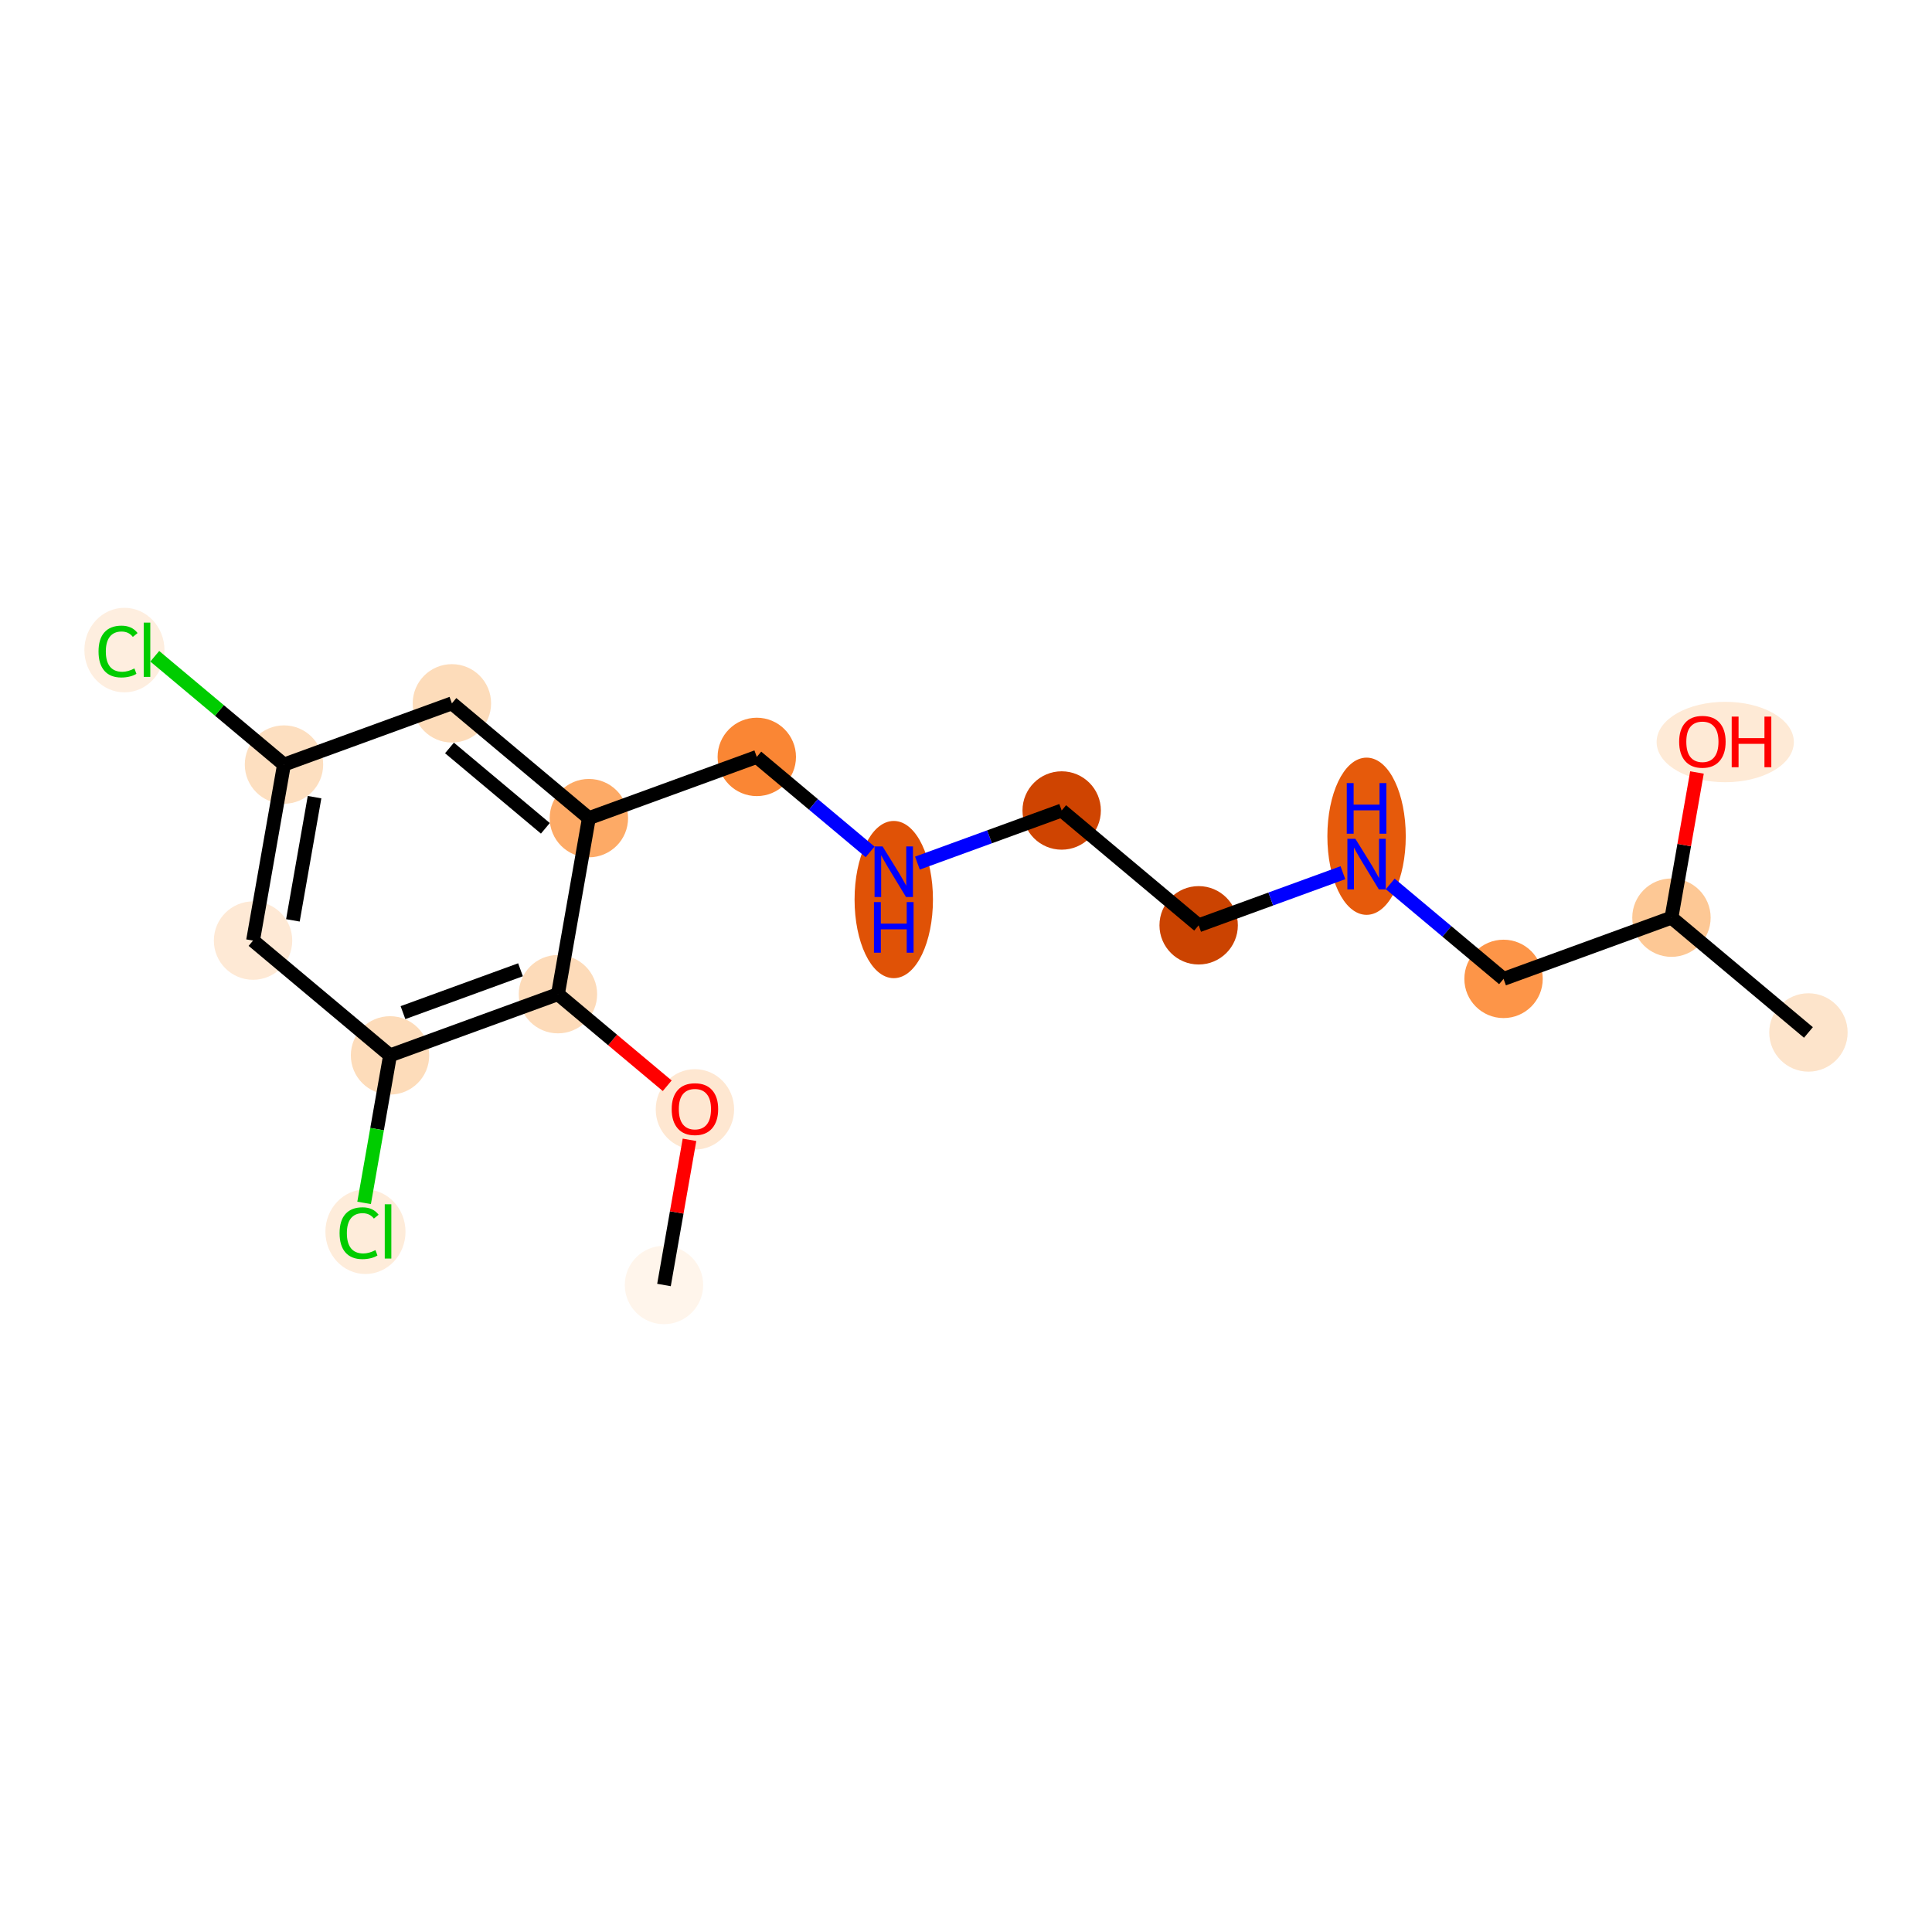 <?xml version='1.0' encoding='iso-8859-1'?>
<svg version='1.1' baseProfile='full'
              xmlns='http://www.w3.org/2000/svg'
                      xmlns:rdkit='http://www.rdkit.org/xml'
                      xmlns:xlink='http://www.w3.org/1999/xlink'
                  xml:space='preserve'
width='280px' height='280px' viewBox='0 0 280 280'>
<!-- END OF HEADER -->
<rect style='opacity:1.0;fill:#FFFFFF;stroke:none' width='280' height='280' x='0' y='0'> </rect>
<ellipse cx='96.23' cy='186.232' rx='5.18' ry='5.18'  style='fill:#FFF5EB;fill-rule:evenodd;stroke:#FFF5EB;stroke-width:1.0px;stroke-linecap:butt;stroke-linejoin:miter;stroke-opacity:1' />
<ellipse cx='100.713' cy='160.778' rx='5.18' ry='5.326'  style='fill:#FEE7D1;fill-rule:evenodd;stroke:#FEE7D1;stroke-width:1.0px;stroke-linecap:butt;stroke-linejoin:miter;stroke-opacity:1' />
<ellipse cx='80.861' cy='144.082' rx='5.18' ry='5.18'  style='fill:#FDDBB9;fill-rule:evenodd;stroke:#FDDBB9;stroke-width:1.0px;stroke-linecap:butt;stroke-linejoin:miter;stroke-opacity:1' />
<ellipse cx='56.526' cy='152.955' rx='5.18' ry='5.18'  style='fill:#FDDCBA;fill-rule:evenodd;stroke:#FDDCBA;stroke-width:1.0px;stroke-linecap:butt;stroke-linejoin:miter;stroke-opacity:1' />
<ellipse cx='52.965' cy='178.513' rx='5.304' ry='5.627'  style='fill:#FEECDA;fill-rule:evenodd;stroke:#FEECDA;stroke-width:1.0px;stroke-linecap:butt;stroke-linejoin:miter;stroke-opacity:1' />
<ellipse cx='36.674' cy='136.317' rx='5.18' ry='5.18'  style='fill:#FEE9D5;fill-rule:evenodd;stroke:#FEE9D5;stroke-width:1.0px;stroke-linecap:butt;stroke-linejoin:miter;stroke-opacity:1' />
<ellipse cx='41.157' cy='110.806' rx='5.18' ry='5.18'  style='fill:#FDDFC0;fill-rule:evenodd;stroke:#FDDFC0;stroke-width:1.0px;stroke-linecap:butt;stroke-linejoin:miter;stroke-opacity:1' />
<ellipse cx='18.032' cy='94.214' rx='5.304' ry='5.627'  style='fill:#FEEEDF;fill-rule:evenodd;stroke:#FEEEDF;stroke-width:1.0px;stroke-linecap:butt;stroke-linejoin:miter;stroke-opacity:1' />
<ellipse cx='65.493' cy='101.933' rx='5.18' ry='5.18'  style='fill:#FDDCBA;fill-rule:evenodd;stroke:#FDDCBA;stroke-width:1.0px;stroke-linecap:butt;stroke-linejoin:miter;stroke-opacity:1' />
<ellipse cx='85.344' cy='118.571' rx='5.18' ry='5.18'  style='fill:#FDAA66;fill-rule:evenodd;stroke:#FDAA66;stroke-width:1.0px;stroke-linecap:butt;stroke-linejoin:miter;stroke-opacity:1' />
<ellipse cx='109.68' cy='109.698' rx='5.18' ry='5.18'  style='fill:#FA8634;fill-rule:evenodd;stroke:#FA8634;stroke-width:1.0px;stroke-linecap:butt;stroke-linejoin:miter;stroke-opacity:1' />
<ellipse cx='129.531' cy='130.371' rx='5.18' ry='10.893'  style='fill:#E05206;fill-rule:evenodd;stroke:#E05206;stroke-width:1.0px;stroke-linecap:butt;stroke-linejoin:miter;stroke-opacity:1' />
<ellipse cx='153.866' cy='117.463' rx='5.18' ry='5.18'  style='fill:#CF4401;fill-rule:evenodd;stroke:#CF4401;stroke-width:1.0px;stroke-linecap:butt;stroke-linejoin:miter;stroke-opacity:1' />
<ellipse cx='173.718' cy='134.102' rx='5.18' ry='5.18'  style='fill:#CB4301;fill-rule:evenodd;stroke:#CB4301;stroke-width:1.0px;stroke-linecap:butt;stroke-linejoin:miter;stroke-opacity:1' />
<ellipse cx='198.053' cy='121.194' rx='5.18' ry='10.893'  style='fill:#E65A0B;fill-rule:evenodd;stroke:#E65A0B;stroke-width:1.0px;stroke-linecap:butt;stroke-linejoin:miter;stroke-opacity:1' />
<ellipse cx='217.905' cy='141.867' rx='5.18' ry='5.18'  style='fill:#FD9548;fill-rule:evenodd;stroke:#FD9548;stroke-width:1.0px;stroke-linecap:butt;stroke-linejoin:miter;stroke-opacity:1' />
<ellipse cx='242.24' cy='132.994' rx='5.18' ry='5.18'  style='fill:#FDC895;fill-rule:evenodd;stroke:#FDC895;stroke-width:1.0px;stroke-linecap:butt;stroke-linejoin:miter;stroke-opacity:1' />
<ellipse cx='262.092' cy='149.632' rx='5.18' ry='5.18'  style='fill:#FDE4CB;fill-rule:evenodd;stroke:#FDE4CB;stroke-width:1.0px;stroke-linecap:butt;stroke-linejoin:miter;stroke-opacity:1' />
<ellipse cx='250.034' cy='107.54' rx='9.444' ry='5.326'  style='fill:#FEEAD6;fill-rule:evenodd;stroke:#FEEAD6;stroke-width:1.0px;stroke-linecap:butt;stroke-linejoin:miter;stroke-opacity:1' />
<path class='bond-0 atom-0 atom-1' d='M 96.23,186.232 L 98.078,175.712' style='fill:none;fill-rule:evenodd;stroke:#000000;stroke-width:2.0px;stroke-linecap:butt;stroke-linejoin:miter;stroke-opacity:1' />
<path class='bond-0 atom-0 atom-1' d='M 98.078,175.712 L 99.927,165.192' style='fill:none;fill-rule:evenodd;stroke:#FF0000;stroke-width:2.0px;stroke-linecap:butt;stroke-linejoin:miter;stroke-opacity:1' />
<path class='bond-1 atom-1 atom-2' d='M 96.698,157.356 L 88.779,150.719' style='fill:none;fill-rule:evenodd;stroke:#FF0000;stroke-width:2.0px;stroke-linecap:butt;stroke-linejoin:miter;stroke-opacity:1' />
<path class='bond-1 atom-1 atom-2' d='M 88.779,150.719 L 80.861,144.082' style='fill:none;fill-rule:evenodd;stroke:#000000;stroke-width:2.0px;stroke-linecap:butt;stroke-linejoin:miter;stroke-opacity:1' />
<path class='bond-2 atom-2 atom-3' d='M 80.861,144.082 L 56.526,152.955' style='fill:none;fill-rule:evenodd;stroke:#000000;stroke-width:2.0px;stroke-linecap:butt;stroke-linejoin:miter;stroke-opacity:1' />
<path class='bond-2 atom-2 atom-3' d='M 75.436,140.546 L 58.402,146.757' style='fill:none;fill-rule:evenodd;stroke:#000000;stroke-width:2.0px;stroke-linecap:butt;stroke-linejoin:miter;stroke-opacity:1' />
<path class='bond-18 atom-9 atom-2' d='M 85.344,118.571 L 80.861,144.082' style='fill:none;fill-rule:evenodd;stroke:#000000;stroke-width:2.0px;stroke-linecap:butt;stroke-linejoin:miter;stroke-opacity:1' />
<path class='bond-3 atom-3 atom-4' d='M 56.526,152.955 L 54.648,163.644' style='fill:none;fill-rule:evenodd;stroke:#000000;stroke-width:2.0px;stroke-linecap:butt;stroke-linejoin:miter;stroke-opacity:1' />
<path class='bond-3 atom-3 atom-4' d='M 54.648,163.644 L 52.769,174.333' style='fill:none;fill-rule:evenodd;stroke:#00CC00;stroke-width:2.0px;stroke-linecap:butt;stroke-linejoin:miter;stroke-opacity:1' />
<path class='bond-4 atom-3 atom-5' d='M 56.526,152.955 L 36.674,136.317' style='fill:none;fill-rule:evenodd;stroke:#000000;stroke-width:2.0px;stroke-linecap:butt;stroke-linejoin:miter;stroke-opacity:1' />
<path class='bond-5 atom-5 atom-6' d='M 36.674,136.317 L 41.157,110.806' style='fill:none;fill-rule:evenodd;stroke:#000000;stroke-width:2.0px;stroke-linecap:butt;stroke-linejoin:miter;stroke-opacity:1' />
<path class='bond-5 atom-5 atom-6' d='M 42.449,133.387 L 45.587,115.529' style='fill:none;fill-rule:evenodd;stroke:#000000;stroke-width:2.0px;stroke-linecap:butt;stroke-linejoin:miter;stroke-opacity:1' />
<path class='bond-6 atom-6 atom-7' d='M 41.157,110.806 L 31.794,102.958' style='fill:none;fill-rule:evenodd;stroke:#000000;stroke-width:2.0px;stroke-linecap:butt;stroke-linejoin:miter;stroke-opacity:1' />
<path class='bond-6 atom-6 atom-7' d='M 31.794,102.958 L 22.43,95.11' style='fill:none;fill-rule:evenodd;stroke:#00CC00;stroke-width:2.0px;stroke-linecap:butt;stroke-linejoin:miter;stroke-opacity:1' />
<path class='bond-7 atom-6 atom-8' d='M 41.157,110.806 L 65.493,101.933' style='fill:none;fill-rule:evenodd;stroke:#000000;stroke-width:2.0px;stroke-linecap:butt;stroke-linejoin:miter;stroke-opacity:1' />
<path class='bond-8 atom-8 atom-9' d='M 65.493,101.933 L 85.344,118.571' style='fill:none;fill-rule:evenodd;stroke:#000000;stroke-width:2.0px;stroke-linecap:butt;stroke-linejoin:miter;stroke-opacity:1' />
<path class='bond-8 atom-8 atom-9' d='M 65.143,108.399 L 79.039,120.046' style='fill:none;fill-rule:evenodd;stroke:#000000;stroke-width:2.0px;stroke-linecap:butt;stroke-linejoin:miter;stroke-opacity:1' />
<path class='bond-9 atom-9 atom-10' d='M 85.344,118.571 L 109.68,109.698' style='fill:none;fill-rule:evenodd;stroke:#000000;stroke-width:2.0px;stroke-linecap:butt;stroke-linejoin:miter;stroke-opacity:1' />
<path class='bond-10 atom-10 atom-11' d='M 109.68,109.698 L 117.891,116.58' style='fill:none;fill-rule:evenodd;stroke:#000000;stroke-width:2.0px;stroke-linecap:butt;stroke-linejoin:miter;stroke-opacity:1' />
<path class='bond-10 atom-10 atom-11' d='M 117.891,116.58 L 126.102,123.462' style='fill:none;fill-rule:evenodd;stroke:#0000FF;stroke-width:2.0px;stroke-linecap:butt;stroke-linejoin:miter;stroke-opacity:1' />
<path class='bond-11 atom-11 atom-12' d='M 132.961,125.086 L 143.414,121.275' style='fill:none;fill-rule:evenodd;stroke:#0000FF;stroke-width:2.0px;stroke-linecap:butt;stroke-linejoin:miter;stroke-opacity:1' />
<path class='bond-11 atom-11 atom-12' d='M 143.414,121.275 L 153.866,117.463' style='fill:none;fill-rule:evenodd;stroke:#000000;stroke-width:2.0px;stroke-linecap:butt;stroke-linejoin:miter;stroke-opacity:1' />
<path class='bond-12 atom-12 atom-13' d='M 153.866,117.463 L 173.718,134.102' style='fill:none;fill-rule:evenodd;stroke:#000000;stroke-width:2.0px;stroke-linecap:butt;stroke-linejoin:miter;stroke-opacity:1' />
<path class='bond-13 atom-13 atom-14' d='M 173.718,134.102 L 184.171,130.29' style='fill:none;fill-rule:evenodd;stroke:#000000;stroke-width:2.0px;stroke-linecap:butt;stroke-linejoin:miter;stroke-opacity:1' />
<path class='bond-13 atom-13 atom-14' d='M 184.171,130.29 L 194.624,126.479' style='fill:none;fill-rule:evenodd;stroke:#0000FF;stroke-width:2.0px;stroke-linecap:butt;stroke-linejoin:miter;stroke-opacity:1' />
<path class='bond-14 atom-14 atom-15' d='M 201.483,128.103 L 209.694,134.985' style='fill:none;fill-rule:evenodd;stroke:#0000FF;stroke-width:2.0px;stroke-linecap:butt;stroke-linejoin:miter;stroke-opacity:1' />
<path class='bond-14 atom-14 atom-15' d='M 209.694,134.985 L 217.905,141.867' style='fill:none;fill-rule:evenodd;stroke:#000000;stroke-width:2.0px;stroke-linecap:butt;stroke-linejoin:miter;stroke-opacity:1' />
<path class='bond-15 atom-15 atom-16' d='M 217.905,141.867 L 242.24,132.994' style='fill:none;fill-rule:evenodd;stroke:#000000;stroke-width:2.0px;stroke-linecap:butt;stroke-linejoin:miter;stroke-opacity:1' />
<path class='bond-16 atom-16 atom-17' d='M 242.24,132.994 L 262.092,149.632' style='fill:none;fill-rule:evenodd;stroke:#000000;stroke-width:2.0px;stroke-linecap:butt;stroke-linejoin:miter;stroke-opacity:1' />
<path class='bond-17 atom-16 atom-18' d='M 242.24,132.994 L 244.089,122.474' style='fill:none;fill-rule:evenodd;stroke:#000000;stroke-width:2.0px;stroke-linecap:butt;stroke-linejoin:miter;stroke-opacity:1' />
<path class='bond-17 atom-16 atom-18' d='M 244.089,122.474 L 245.938,111.953' style='fill:none;fill-rule:evenodd;stroke:#FF0000;stroke-width:2.0px;stroke-linecap:butt;stroke-linejoin:miter;stroke-opacity:1' />
<path  class='atom-1' d='M 97.346 160.741
Q 97.346 158.98, 98.216 157.996
Q 99.086 157.012, 100.713 157.012
Q 102.34 157.012, 103.21 157.996
Q 104.08 158.98, 104.08 160.741
Q 104.08 162.524, 103.199 163.539
Q 102.319 164.544, 100.713 164.544
Q 99.097 164.544, 98.216 163.539
Q 97.346 162.534, 97.346 160.741
M 100.713 163.715
Q 101.832 163.715, 102.433 162.969
Q 103.044 162.213, 103.044 160.741
Q 103.044 159.301, 102.433 158.576
Q 101.832 157.84, 100.713 157.84
Q 99.594 157.84, 98.983 158.566
Q 98.382 159.291, 98.382 160.741
Q 98.382 162.223, 98.983 162.969
Q 99.594 163.715, 100.713 163.715
' fill='#FF0000'/>
<path  class='atom-4' d='M 49.214 178.721
Q 49.214 176.897, 50.064 175.944
Q 50.924 174.98, 52.55 174.98
Q 54.063 174.98, 54.871 176.048
L 54.187 176.607
Q 53.597 175.83, 52.55 175.83
Q 51.442 175.83, 50.851 176.576
Q 50.271 177.312, 50.271 178.721
Q 50.271 180.171, 50.872 180.917
Q 51.483 181.663, 52.664 181.663
Q 53.472 181.663, 54.415 181.176
L 54.705 181.953
Q 54.322 182.202, 53.742 182.347
Q 53.161 182.492, 52.519 182.492
Q 50.924 182.492, 50.064 181.518
Q 49.214 180.544, 49.214 178.721
' fill='#00CC00'/>
<path  class='atom-4' d='M 55.762 174.535
L 56.715 174.535
L 56.715 182.399
L 55.762 182.399
L 55.762 174.535
' fill='#00CC00'/>
<path  class='atom-7' d='M 14.281 94.421
Q 14.281 92.598, 15.13 91.644
Q 15.99 90.681, 17.617 90.681
Q 19.13 90.681, 19.938 91.748
L 19.254 92.308
Q 18.663 91.531, 17.617 91.531
Q 16.508 91.531, 15.918 92.276
Q 15.338 93.012, 15.338 94.421
Q 15.338 95.872, 15.939 96.618
Q 16.55 97.364, 17.731 97.364
Q 18.539 97.364, 19.482 96.877
L 19.772 97.654
Q 19.389 97.903, 18.809 98.047
Q 18.228 98.193, 17.586 98.193
Q 15.99 98.193, 15.13 97.219
Q 14.281 96.245, 14.281 94.421
' fill='#00CC00'/>
<path  class='atom-7' d='M 20.829 90.235
L 21.782 90.235
L 21.782 98.099
L 20.829 98.099
L 20.829 90.235
' fill='#00CC00'/>
<path  class='atom-11' d='M 127.91 122.669
L 130.314 126.554
Q 130.552 126.937, 130.935 127.632
Q 131.319 128.326, 131.339 128.367
L 131.339 122.669
L 132.313 122.669
L 132.313 130.004
L 131.308 130.004
L 128.728 125.756
Q 128.428 125.259, 128.107 124.689
Q 127.796 124.119, 127.703 123.943
L 127.703 130.004
L 126.749 130.004
L 126.749 122.669
L 127.91 122.669
' fill='#0000FF'/>
<path  class='atom-11' d='M 126.661 130.738
L 127.656 130.738
L 127.656 133.856
L 131.407 133.856
L 131.407 130.738
L 132.401 130.738
L 132.401 138.073
L 131.407 138.073
L 131.407 134.685
L 127.656 134.685
L 127.656 138.073
L 126.661 138.073
L 126.661 130.738
' fill='#0000FF'/>
<path  class='atom-14' d='M 196.432 121.561
L 198.836 125.446
Q 199.074 125.83, 199.457 126.524
Q 199.841 127.218, 199.861 127.259
L 199.861 121.561
L 200.835 121.561
L 200.835 128.896
L 199.83 128.896
L 197.25 124.649
Q 196.95 124.151, 196.629 123.581
Q 196.318 123.011, 196.225 122.835
L 196.225 128.896
L 195.272 128.896
L 195.272 121.561
L 196.432 121.561
' fill='#0000FF'/>
<path  class='atom-14' d='M 195.183 113.492
L 196.178 113.492
L 196.178 116.611
L 199.929 116.611
L 199.929 113.492
L 200.923 113.492
L 200.923 120.827
L 199.929 120.827
L 199.929 117.439
L 196.178 117.439
L 196.178 120.827
L 195.183 120.827
L 195.183 113.492
' fill='#0000FF'/>
<path  class='atom-18' d='M 243.356 107.503
Q 243.356 105.742, 244.227 104.758
Q 245.097 103.773, 246.724 103.773
Q 248.35 103.773, 249.221 104.758
Q 250.091 105.742, 250.091 107.503
Q 250.091 109.286, 249.21 110.301
Q 248.33 111.306, 246.724 111.306
Q 245.107 111.306, 244.227 110.301
Q 243.356 109.296, 243.356 107.503
M 246.724 110.477
Q 247.843 110.477, 248.444 109.731
Q 249.055 108.975, 249.055 107.503
Q 249.055 106.063, 248.444 105.338
Q 247.843 104.602, 246.724 104.602
Q 245.605 104.602, 244.993 105.328
Q 244.393 106.053, 244.393 107.503
Q 244.393 108.985, 244.993 109.731
Q 245.605 110.477, 246.724 110.477
' fill='#FF0000'/>
<path  class='atom-18' d='M 250.972 103.856
L 251.966 103.856
L 251.966 106.975
L 255.717 106.975
L 255.717 103.856
L 256.712 103.856
L 256.712 111.192
L 255.717 111.192
L 255.717 107.804
L 251.966 107.804
L 251.966 111.192
L 250.972 111.192
L 250.972 103.856
' fill='#FF0000'/>
</svg>
